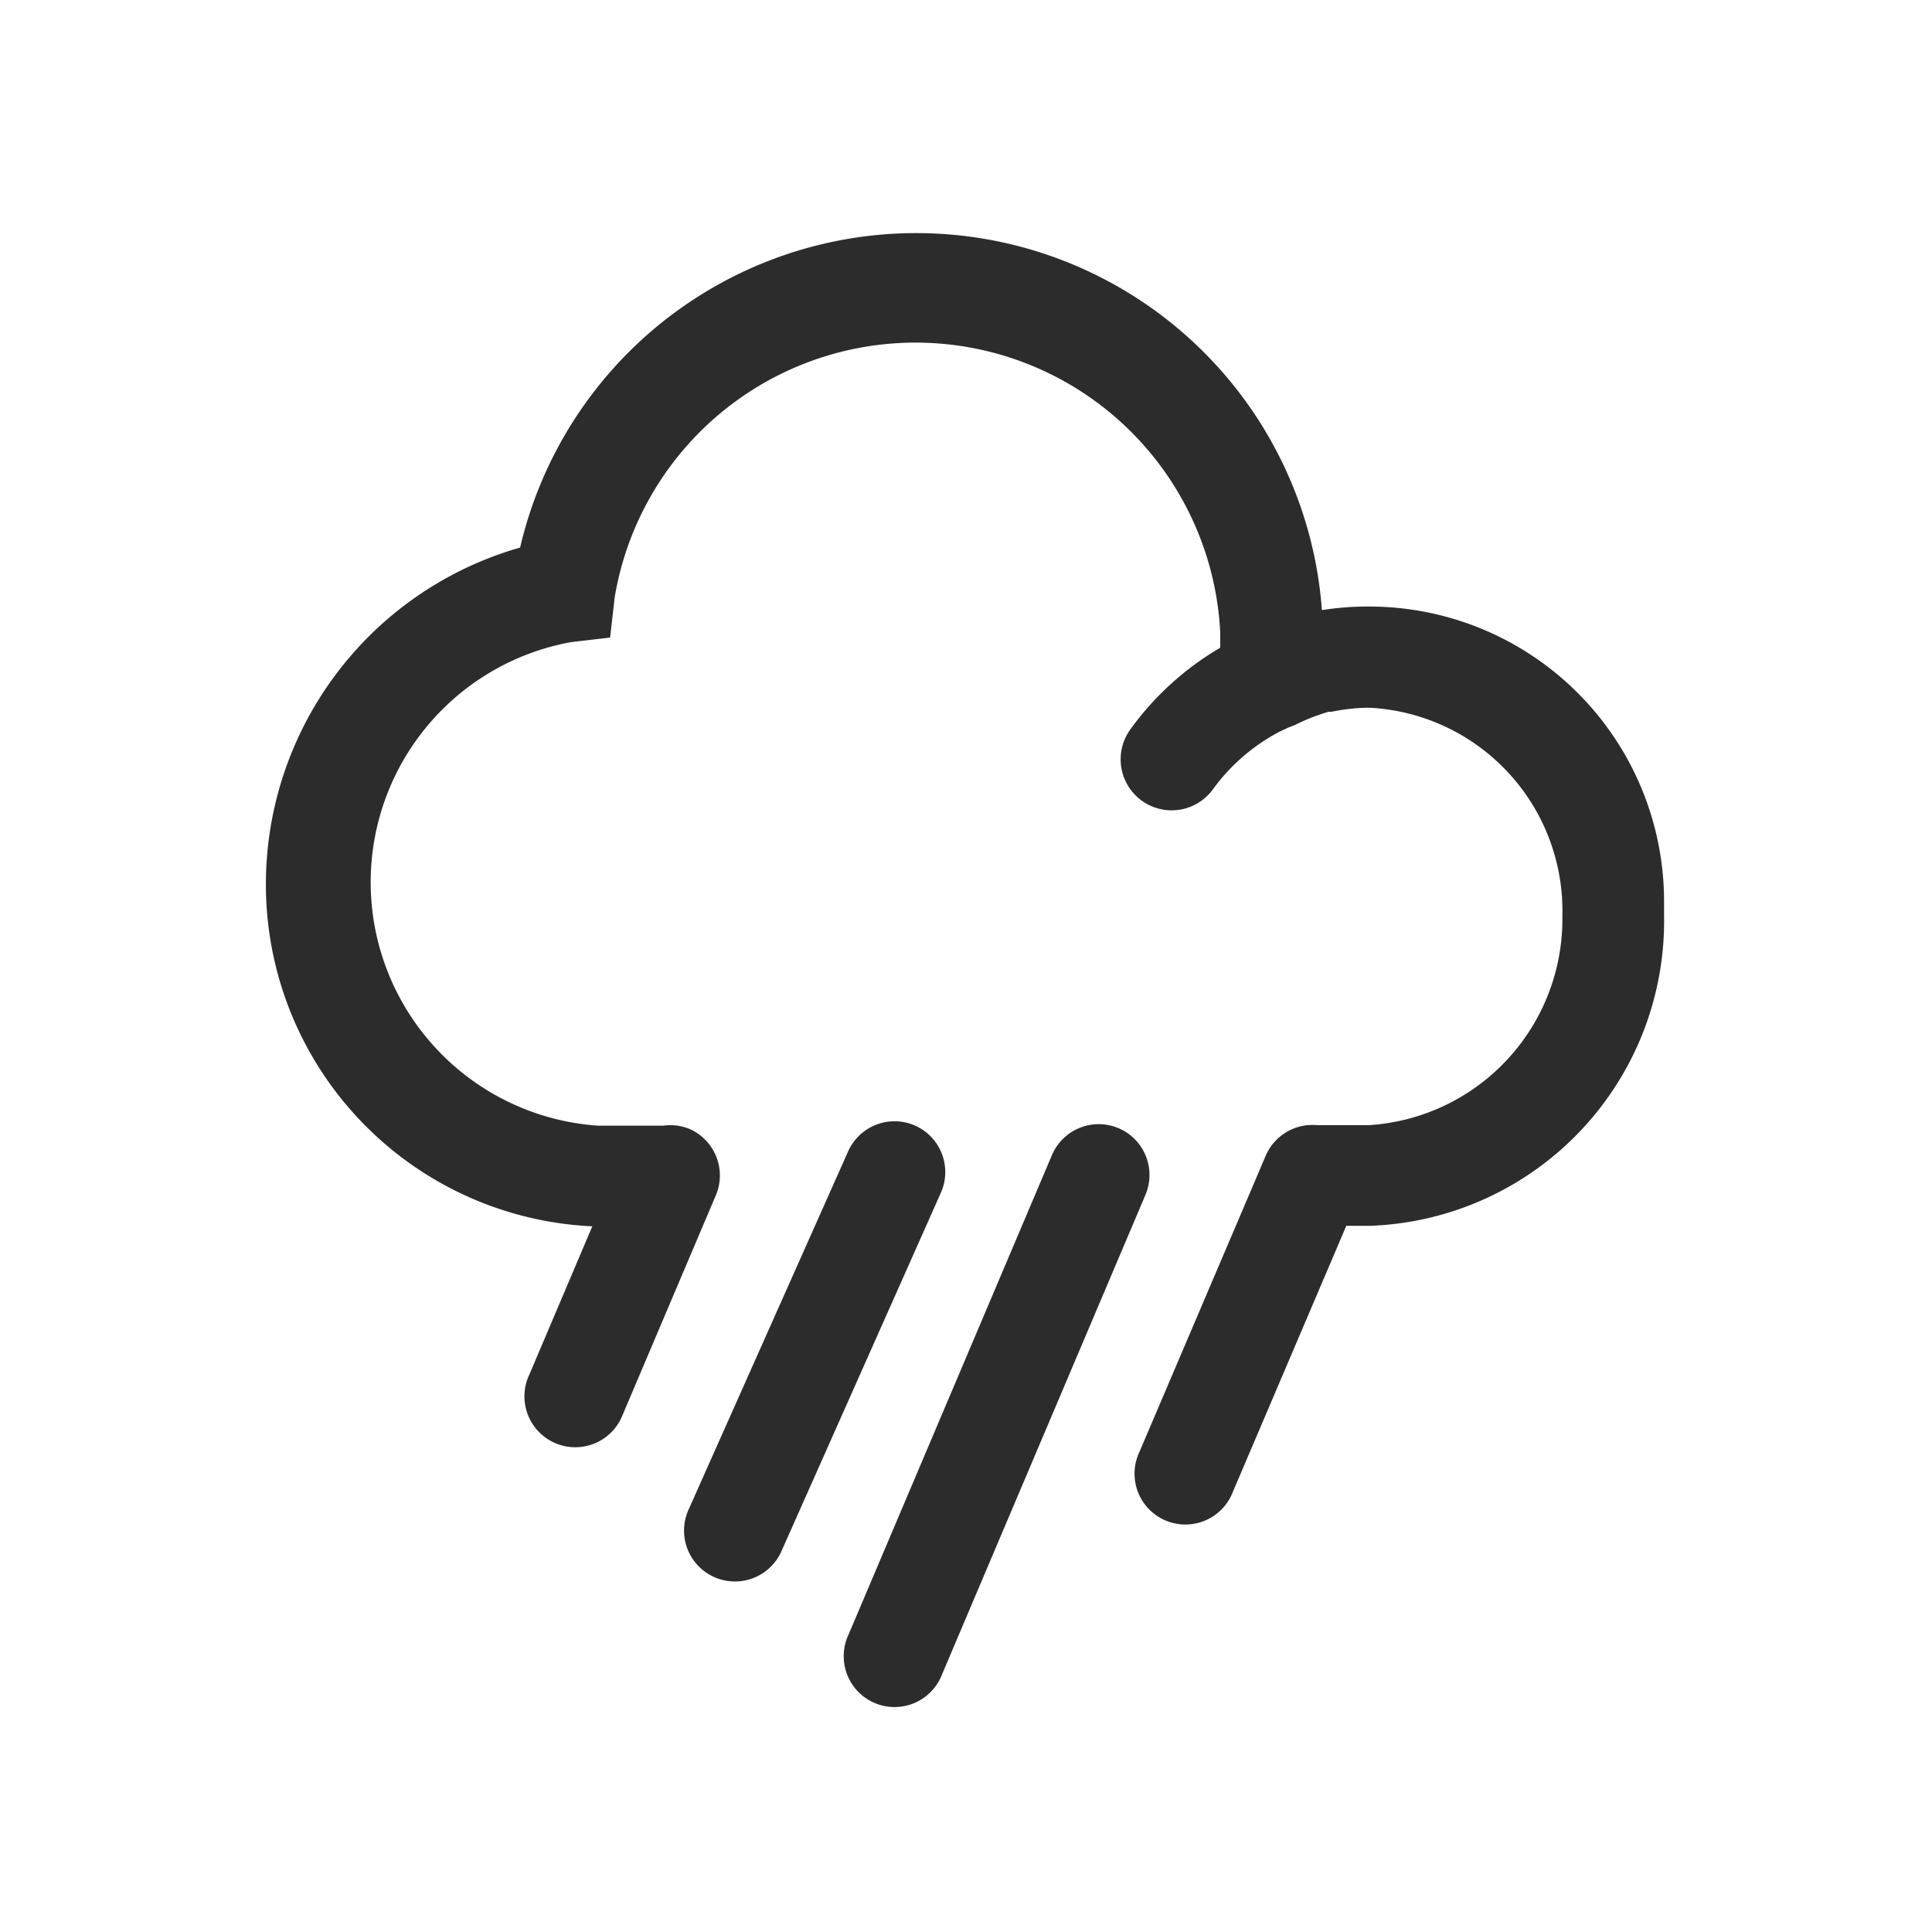 <?xml version="1.0" standalone="no"?><!DOCTYPE svg PUBLIC "-//W3C//DTD SVG 1.1//EN" "http://www.w3.org/Graphics/SVG/1.1/DTD/svg11.dtd"><svg t="1537345175122" class="icon" style="" viewBox="0 0 1024 1024" version="1.1" xmlns="http://www.w3.org/2000/svg" p-id="1565" xmlns:xlink="http://www.w3.org/1999/xlink" width="200" height="200"><defs><style type="text/css"></style></defs><path d="M881.987 477.777a156.295 156.295 0 0 0-156.295-156.295A154.678 154.678 0 0 0 700.632 323.368a215.579 215.579 0 0 0-424.96-33.145 185.667 185.667 0 0 0-134.737 177.044 181.356 181.356 0 0 0 173.002 182.703l-33.415 78.686a26.947 26.947 0 1 0 49.583 21.019l49.314-116.143a26.947 26.947 0 0 0-14.282-35.301 26.947 26.947 0 0 0-13.474-1.617h-35.032a129.347 129.347 0 0 1-14.013-256.269l20.749-2.425 2.425-21.288a161.684 161.684 0 0 1 320.943 18.324v8.354a156.025 156.025 0 0 0-47.697 43.385 26.947 26.947 0 1 0 43.924 31.528 102.4 102.4 0 0 1 35.301-30.451l4.581-2.156 3.503-1.347a103.478 103.478 0 0 1 17.785-7.006h1.617a99.436 99.436 0 0 1 19.941-2.156 107.789 107.789 0 0 1 102.4 110.484 109.406 109.406 0 0 1-102.4 110.754H697.937a26.947 26.947 0 0 0-26.947 15.899l-67.099 157.373a26.947 26.947 0 1 0 49.583 21.019l60.093-140.935h12.935A161.684 161.684 0 0 0 881.987 485.053v-6.737-0.539z" fill="#2c2c2c" p-id="1566"></path><path d="M592.842 597.962a26.947 26.947 0 0 0-35.301 14.282l-107.789 254.114a26.947 26.947 0 1 0 49.583 21.019l107.789-254.114a26.947 26.947 0 0 0-14.282-35.301zM485.053 596.615a26.947 26.947 0 0 0-35.571 13.743l-84.615 189.979a26.947 26.947 0 1 0 49.314 21.827l84.615-190.248a26.947 26.947 0 0 0-13.743-35.301z" fill="#2c2c2c" p-id="1567"></path></svg>